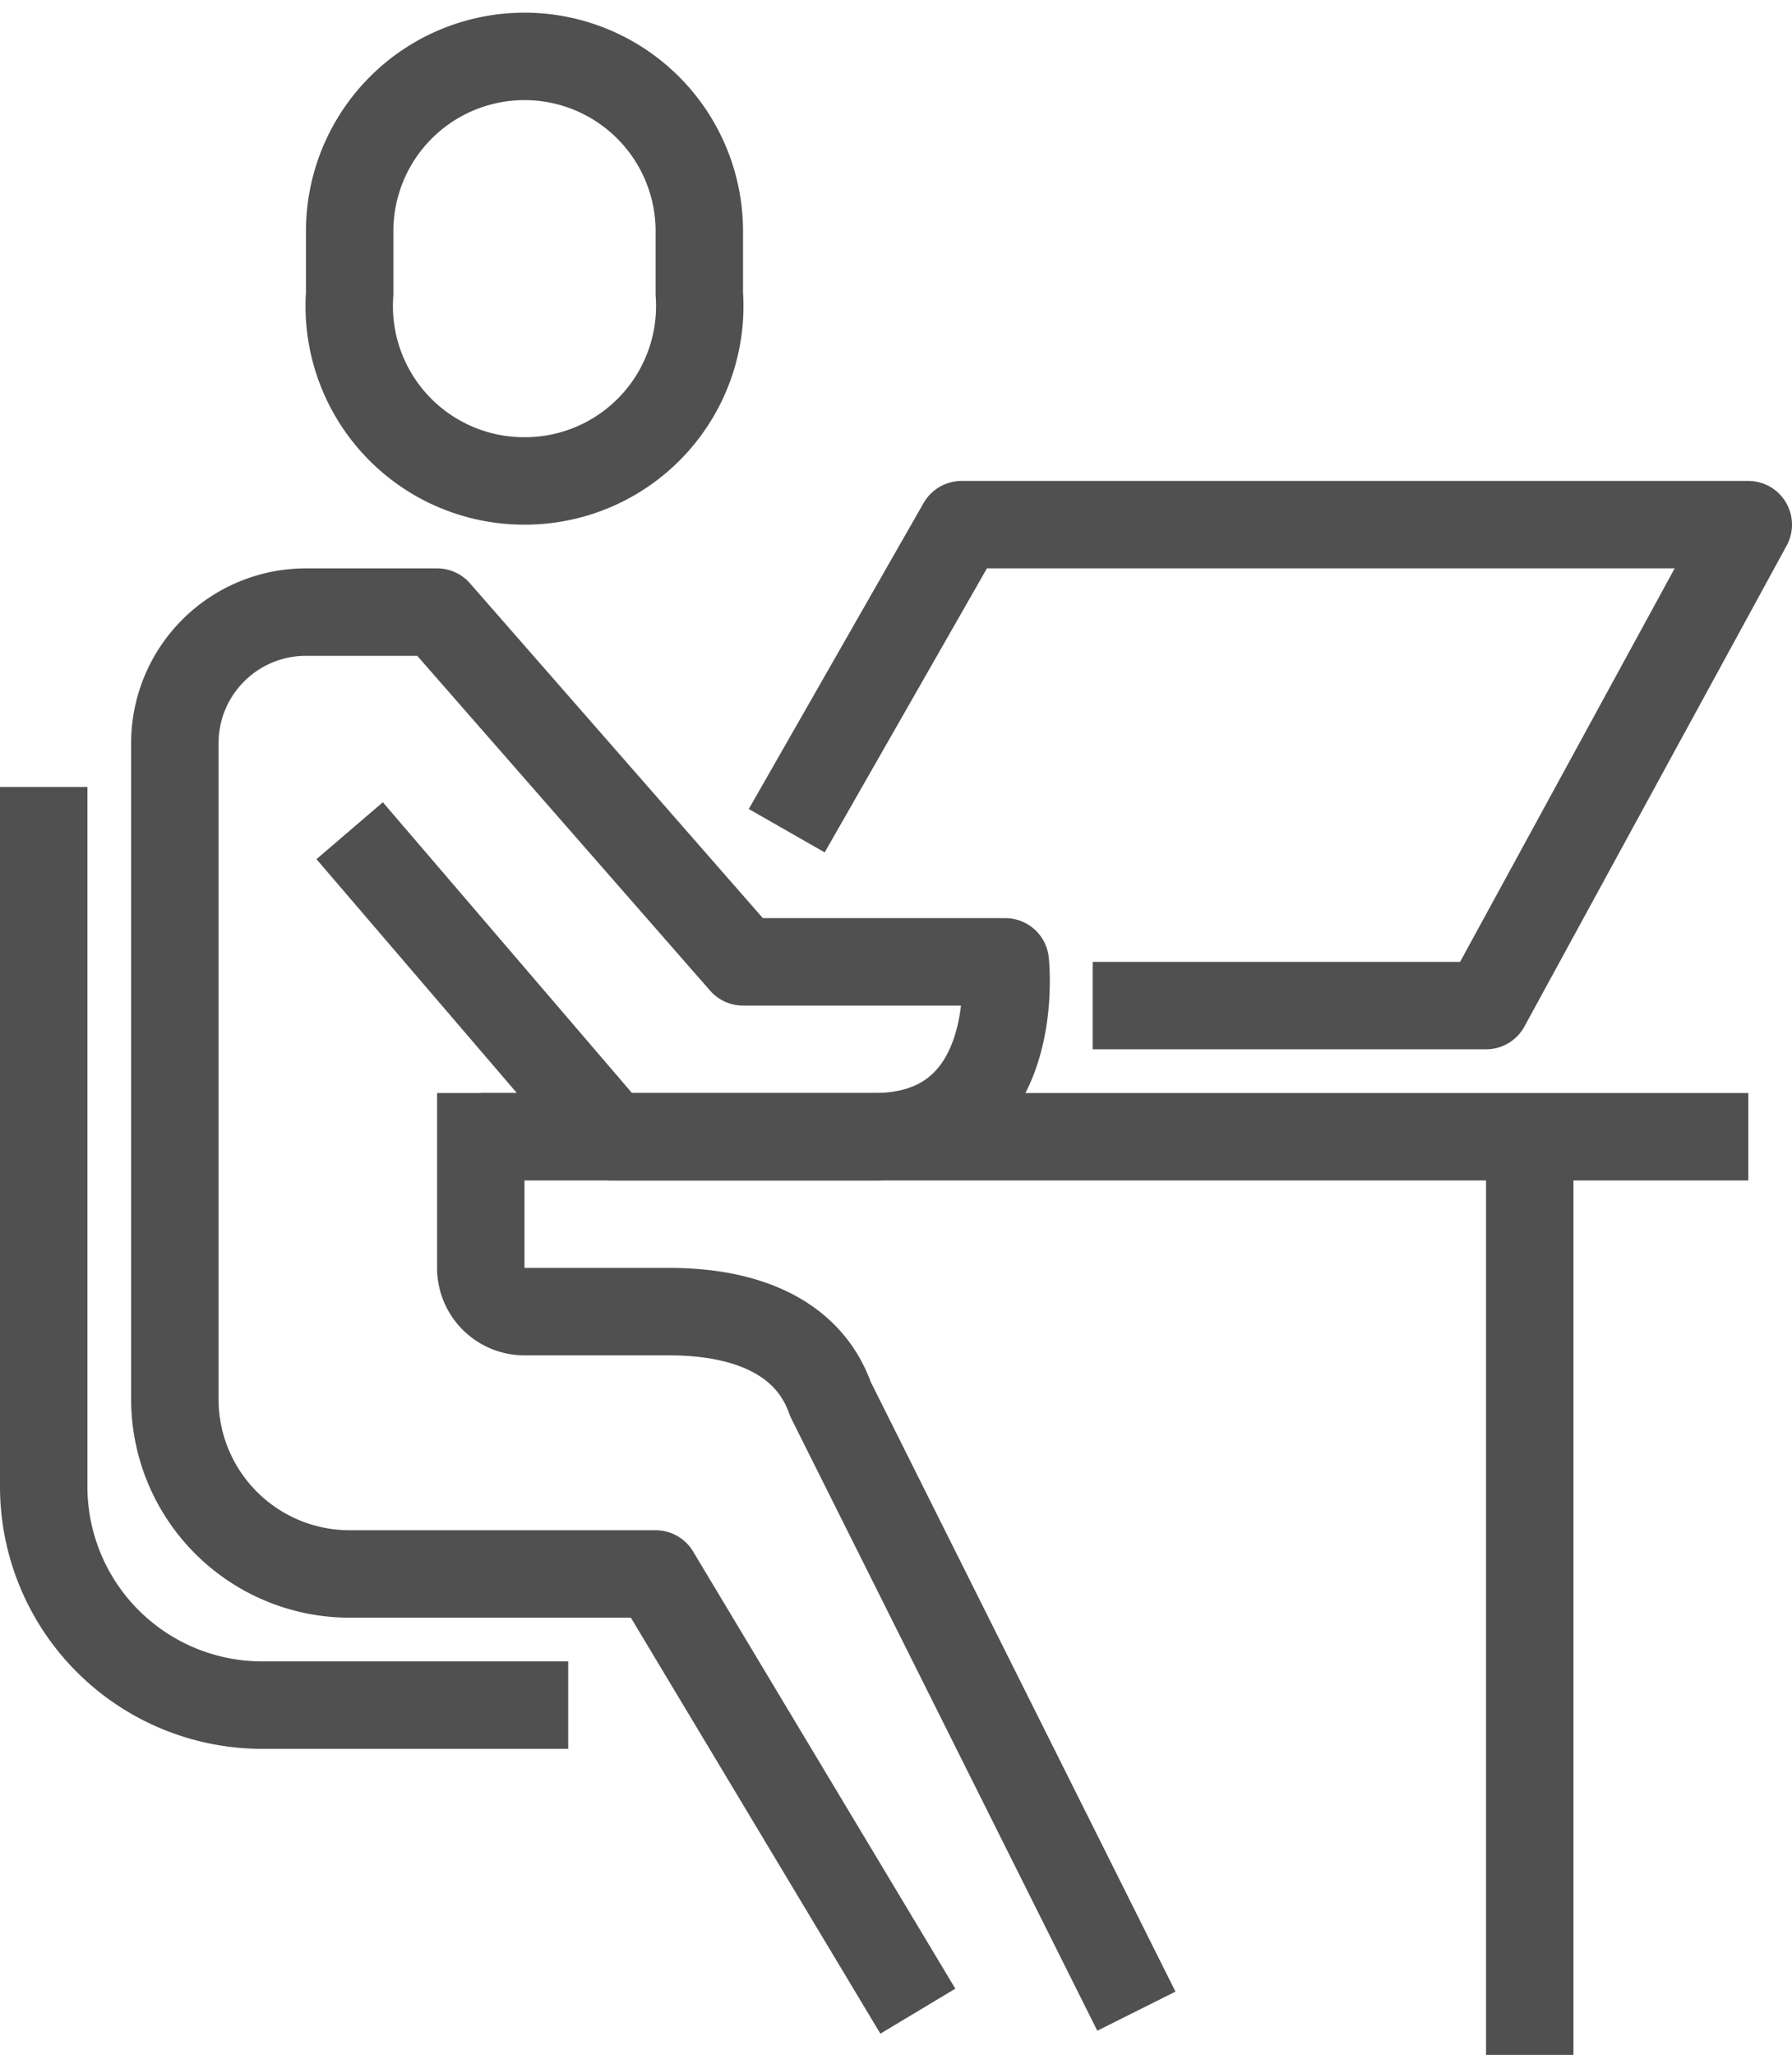 <svg xmlns="http://www.w3.org/2000/svg" viewBox="0 0 41 47"><defs><style>.a{fill:none;stroke:#505050;stroke-linejoin:round;stroke-width:2px;}</style></defs><title>11</title><path class="a" d="M2825.94,1053.62a4,4,0,0,1-4-4.28v-1.43a4,4,0,1,1,8,0v1.43A4,4,0,0,1,2825.94,1053.62Z" transform="translate(-2813.94 -1042.62)"/><path class="a" d="M2834.94,1088.62l-6-10h-7a4,4,0,0,1-4-4v-15a3,3,0,0,1,3-3h3l7,8h6s.45,4-3,4h-6l-6-7" transform="translate(-2813.94 -1042.62)"/><path class="a" d="M2824.94,1067.62v4a1,1,0,0,0,1,1h3.32c1.6,0,3.15.49,3.68,2l7,14" transform="translate(-2813.94 -1042.62)"/><polyline class="a" points="18 19 22 12 40 12 34 23 25 23"/><line class="a" x1="11" y1="26" x2="40" y2="26"/><line class="a" x1="35" y1="26" x2="35" y2="47"/><path class="a" d="M2826.94,1081.62h-7a5,5,0,0,1-5-5v-16" transform="translate(-2813.94 -1042.62)"/></svg>